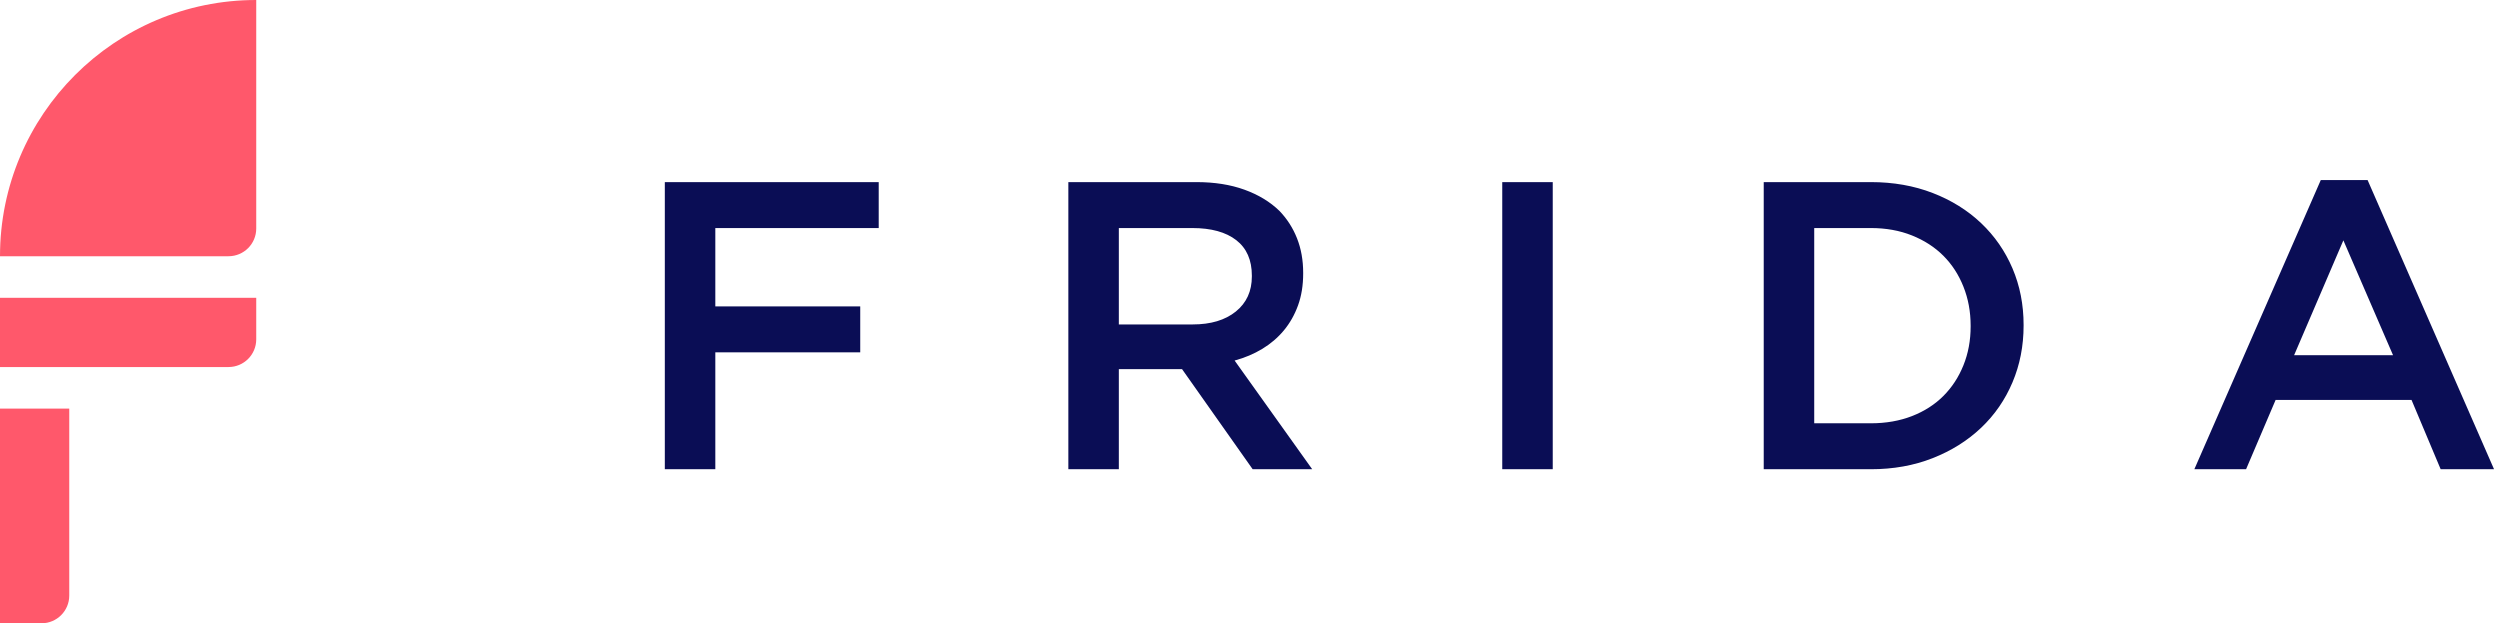 <?xml version="1.0" encoding="UTF-8"?>
<svg width="361px" height="90px" viewBox="0 0 361 90" version="1.1" xmlns="http://www.w3.org/2000/svg" xmlns:xlink="http://www.w3.org/1999/xlink">
    <!-- Generator: Sketch 49.3 (51167) - http://www.bohemiancoding.com/sketch -->
    <title>Group 2</title>
    <desc>Created with Sketch.</desc>
    <defs></defs>
    <g id="Page-1" stroke="none" stroke-width="1" fill="none" fill-rule="evenodd">
        <g id="Tablet-Copy-4" transform="translate(-571, -335)">
            <g id="Group-2" transform="translate(571, 335)">
                <g id="Group-Copy-3" fill="#FF586B">
                    <path d="M37,33 C37,22 37,11 37,0 C16.565,0 0,16.565 0,37 C11,37 22,37 33,37 L33,37 C35.209,37 37,35.209 37,33 Z" id="Oval"></path>
                    <path d="M0,43 L37,43 L37,49 C37,51.209 35.209,53 33,53 L0,53 L0,43 Z" id="Rectangle"></path>
                    <path d="M0,59 L10,59 L10,86 C10,88.209 8.209,90 6,90 L0,90 L0,59 Z" id="Rectangle-Copy"></path>
                </g>
                <path d="M96,26.296 L126.886,26.296 L126.886,32.93 L103.292,32.93 L103.292,44.243 L124.218,44.243 L124.218,50.876 L103.292,50.876 L103.292,67.757 L96,67.757 L96,26.296 Z M172.231,46.849 C174.839,46.849 176.914,46.227 178.456,44.983 C179.997,43.739 180.768,42.051 180.768,39.919 L180.768,39.8 C180.768,37.55 180.017,35.842 178.515,34.677 C177.013,33.512 174.899,32.93 172.172,32.93 L161.56,32.93 L161.56,46.849 L172.231,46.849 Z M154.269,26.296 L172.765,26.296 C175.373,26.296 177.685,26.661 179.701,27.392 C181.716,28.122 183.396,29.139 184.739,30.442 C185.846,31.587 186.696,32.91 187.289,34.411 C187.881,35.911 188.178,37.569 188.178,39.386 L188.178,39.504 C188.178,41.202 187.931,42.732 187.437,44.095 C186.943,45.457 186.261,46.661 185.392,47.707 C184.522,48.754 183.485,49.642 182.279,50.373 C181.074,51.103 179.74,51.666 178.278,52.061 L189.482,67.757 L180.886,67.757 L170.69,53.305 L161.56,53.305 L161.56,67.757 L154.269,67.757 L154.269,26.296 Z M216.925,26.296 L224.216,26.296 L224.216,67.757 L216.925,67.757 L216.925,26.296 Z M270.155,61.123 C272.328,61.123 274.304,60.777 276.083,60.086 C277.861,59.395 279.373,58.428 280.618,57.184 C281.863,55.94 282.831,54.46 283.522,52.742 C284.214,51.024 284.56,49.159 284.56,47.145 L284.56,47.026 C284.56,45.013 284.214,43.137 283.522,41.4 C282.831,39.662 281.863,38.172 280.618,36.928 C279.373,35.684 277.861,34.707 276.083,33.996 C274.304,33.285 272.328,32.93 270.155,32.93 L261.974,32.93 L261.974,61.123 L270.155,61.123 Z M254.682,26.296 L270.155,26.296 C273.395,26.296 276.369,26.819 279.076,27.866 C281.784,28.912 284.115,30.363 286.072,32.219 C288.028,34.075 289.54,36.257 290.607,38.764 C291.674,41.271 292.207,43.986 292.207,46.908 L292.207,47.026 C292.207,49.948 291.674,52.673 290.607,55.2 C289.54,57.727 288.028,59.919 286.072,61.774 C284.115,63.63 281.784,65.091 279.076,66.157 C276.369,67.224 273.395,67.757 270.155,67.757 L254.682,67.757 L254.682,26.296 Z M345.556,51.291 L338.383,34.707 L331.269,51.291 L345.556,51.291 Z M335.122,26 L341.88,26 L360.139,67.757 L352.432,67.757 L348.223,57.747 L328.601,57.747 L324.333,67.757 L316.864,67.757 L335.122,26 Z" id="FRIDA-Copy" fill="#0A0D55"></path>
            </g>
        </g>
    </g>
</svg>